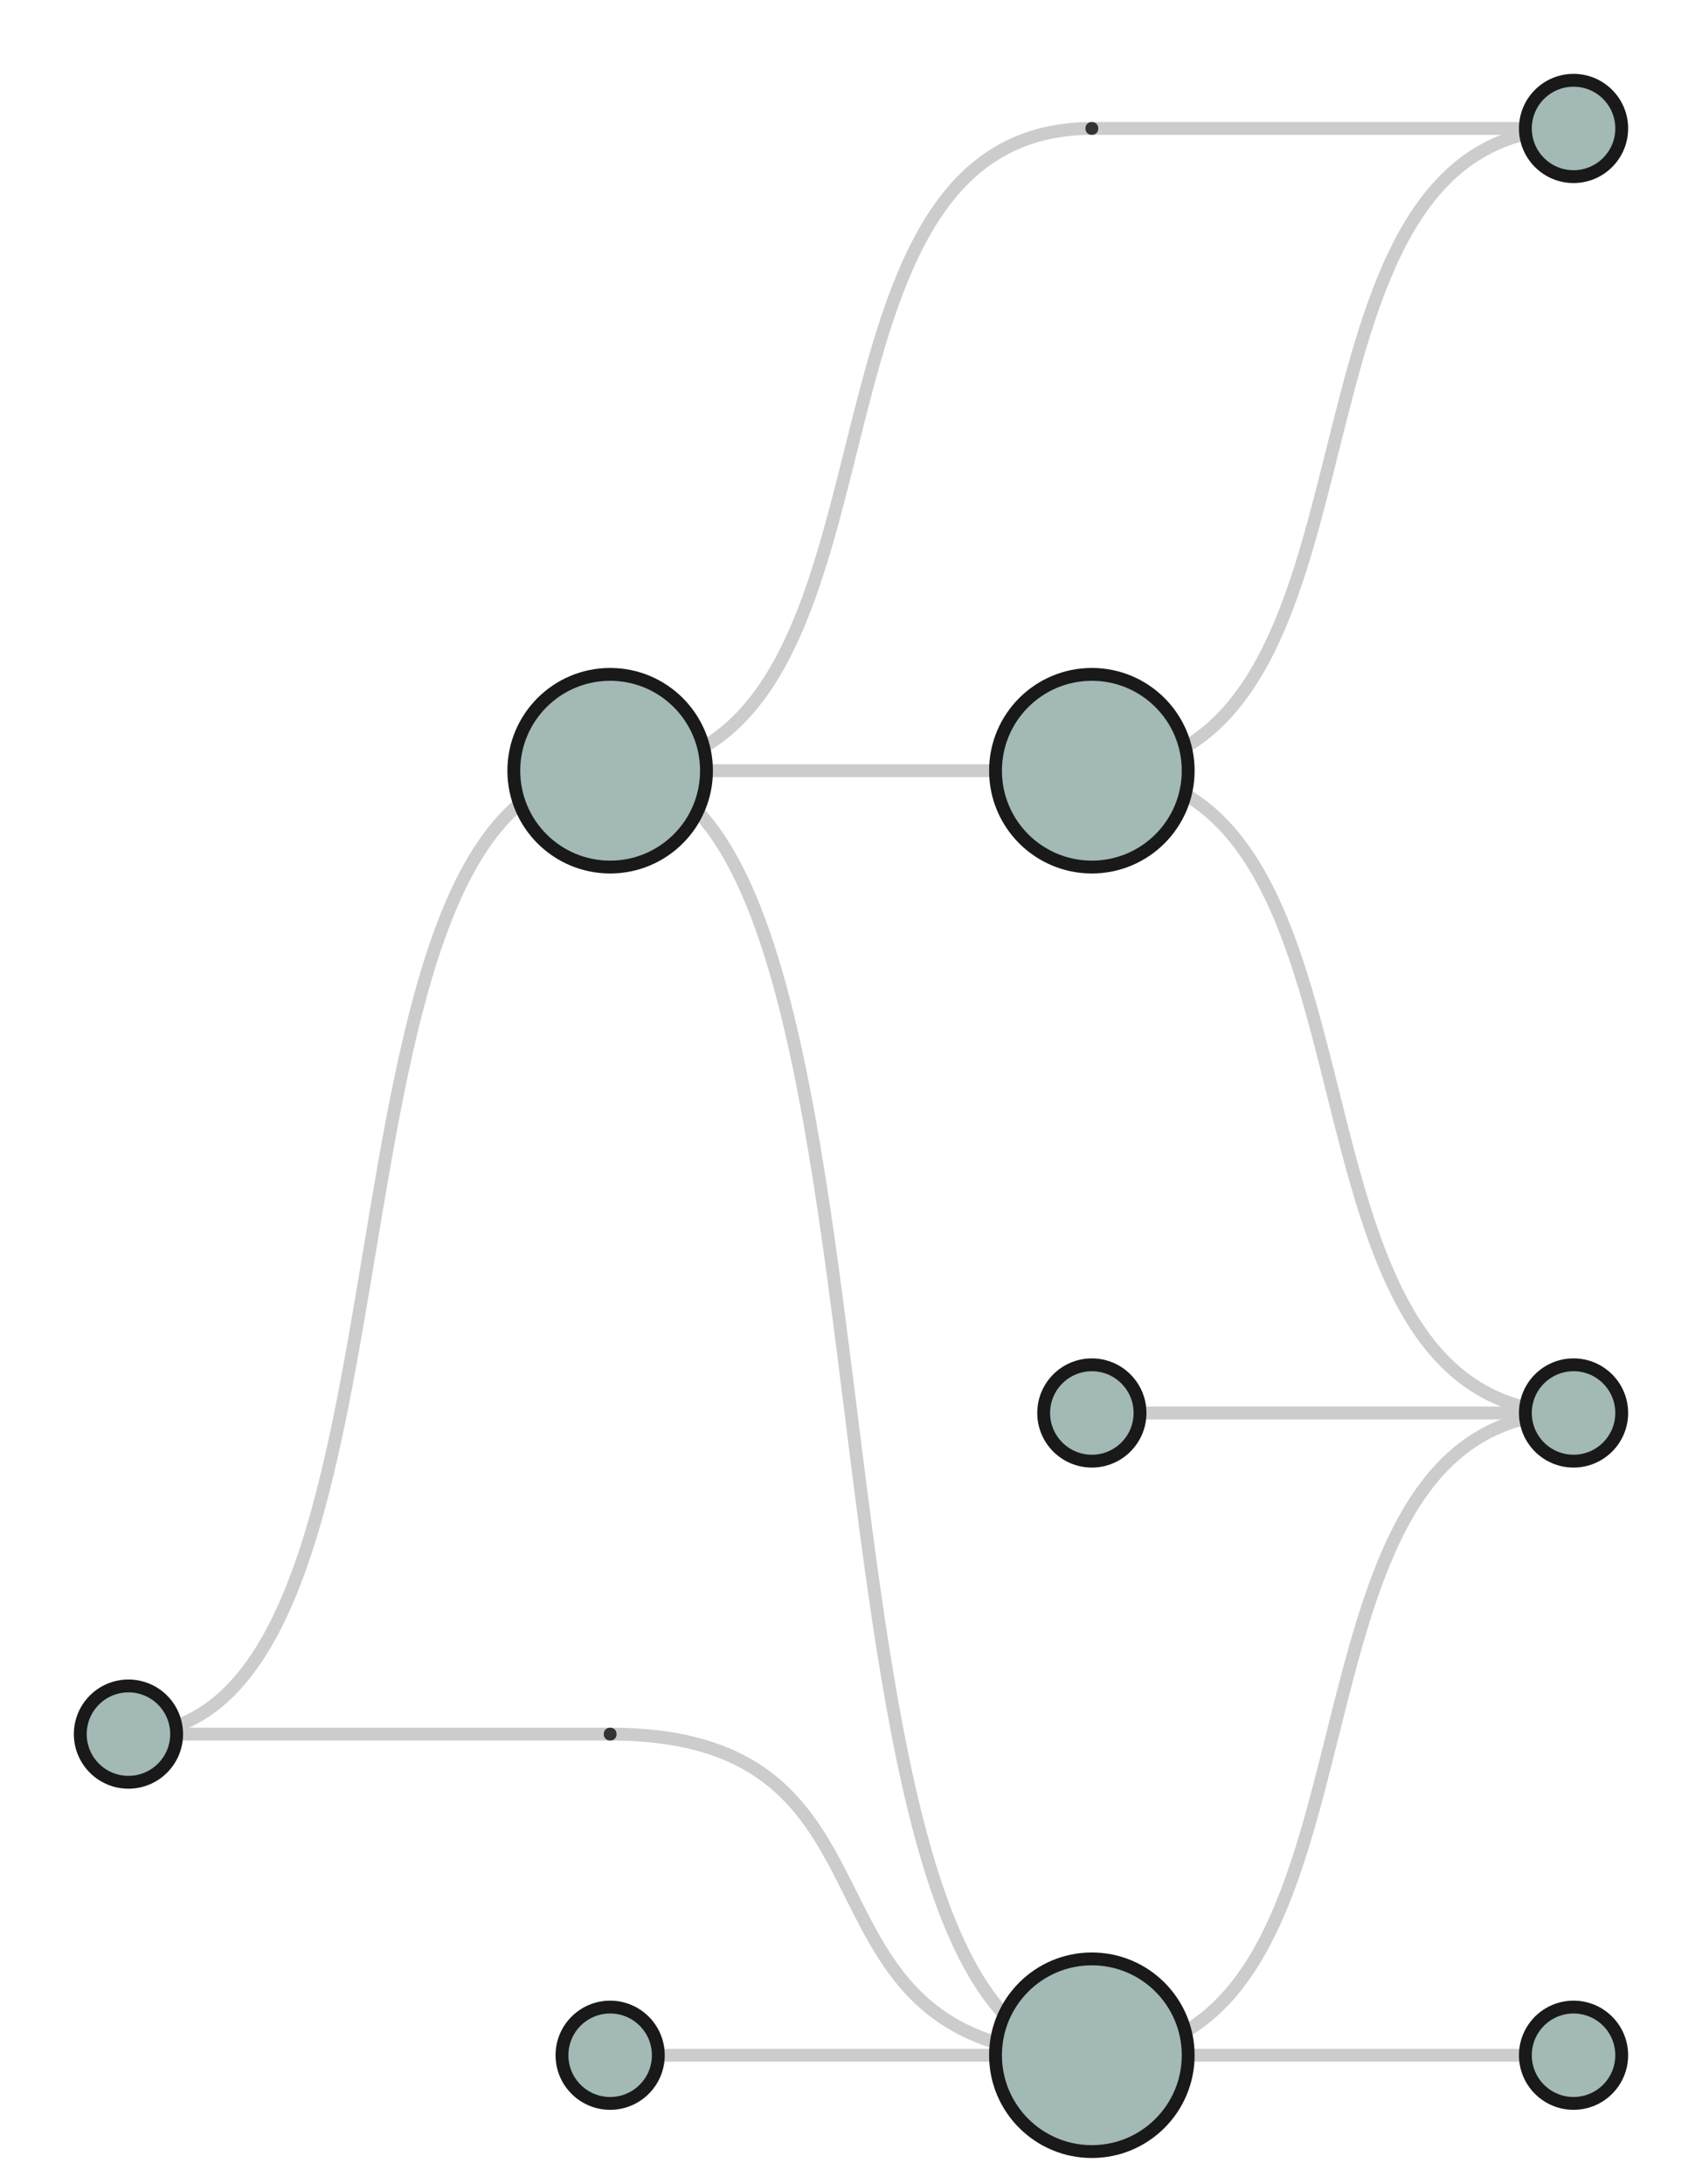 <?xml version="1.0" encoding="UTF-8"?>
<svg xmlns="http://www.w3.org/2000/svg" xmlns:xlink="http://www.w3.org/1999/xlink" width="530" height="680" viewBox="0 0 530 680">
<rect x="-53" y="-68" width="636" height="816" fill="rgb(100%, 100%, 100%)" fill-opacity="1"/>
<path fill="none" stroke-width="4" stroke-linecap="butt" stroke-linejoin="miter" stroke="rgb(80%, 80%, 80%)" stroke-opacity="1" stroke-miterlimit="10" d="M 340 640 L 490 640 "/>
<path fill="none" stroke-width="4" stroke-linecap="butt" stroke-linejoin="miter" stroke="rgb(80%, 80%, 80%)" stroke-opacity="1" stroke-miterlimit="10" d="M 190 640 L 340 640 "/>
<path fill="none" stroke-width="4" stroke-linecap="butt" stroke-linejoin="miter" stroke="rgb(80%, 80%, 80%)" stroke-opacity="1" stroke-miterlimit="10" d="M 190 240 C 290 240 240 640 340 640 "/>
<path fill="none" stroke-width="4" stroke-linecap="butt" stroke-linejoin="miter" stroke="rgb(80%, 80%, 80%)" stroke-opacity="1" stroke-miterlimit="10" d="M 340 440 L 490 440 "/>
<path fill="none" stroke-width="4" stroke-linecap="butt" stroke-linejoin="miter" stroke="rgb(80%, 80%, 80%)" stroke-opacity="1" stroke-miterlimit="10" d="M 340 640 C 440 640 390 440 490 440 "/>
<path fill="none" stroke-width="4" stroke-linecap="butt" stroke-linejoin="miter" stroke="rgb(80%, 80%, 80%)" stroke-opacity="1" stroke-miterlimit="10" d="M 340 240 C 440 240 390 440 490 440 "/>
<path fill="none" stroke-width="4" stroke-linecap="butt" stroke-linejoin="miter" stroke="rgb(80%, 80%, 80%)" stroke-opacity="1" stroke-miterlimit="10" d="M 190 240 L 340 240 "/>
<path fill="none" stroke-width="4" stroke-linecap="butt" stroke-linejoin="miter" stroke="rgb(80%, 80%, 80%)" stroke-opacity="1" stroke-miterlimit="10" d="M 340 240 C 440 240 390 40 490 40 "/>
<path fill="none" stroke-width="4" stroke-linecap="butt" stroke-linejoin="miter" stroke="rgb(80%, 80%, 80%)" stroke-opacity="1" stroke-miterlimit="10" d="M 40 540 C 140 540 90 240 190 240 "/>
<path fill="none" stroke-width="4" stroke-linecap="butt" stroke-linejoin="miter" stroke="rgb(80%, 80%, 80%)" stroke-opacity="1" stroke-miterlimit="10" d="M 40 540 L 190 540 "/>
<path fill="none" stroke-width="4" stroke-linecap="butt" stroke-linejoin="miter" stroke="rgb(80%, 80%, 80%)" stroke-opacity="1" stroke-miterlimit="10" d="M 190 540 C 290 540 240 640 340 640 "/>
<path fill="none" stroke-width="4" stroke-linecap="butt" stroke-linejoin="miter" stroke="rgb(80%, 80%, 80%)" stroke-opacity="1" stroke-miterlimit="10" d="M 190 240 C 290 240 240 40 340 40 "/>
<path fill="none" stroke-width="4" stroke-linecap="butt" stroke-linejoin="miter" stroke="rgb(80%, 80%, 80%)" stroke-opacity="1" stroke-miterlimit="10" d="M 340 40 L 490 40 "/>
<path fill-rule="nonzero" fill="rgb(63.672%, 72.266%, 71.094%)" fill-opacity="1" stroke-width="4" stroke-linecap="butt" stroke-linejoin="miter" stroke="rgb(10%, 10%, 10%)" stroke-opacity="1" stroke-miterlimit="10" d="M 505 640 C 505 648.285 498.285 655 490 655 C 481.715 655 475 648.285 475 640 C 475 631.715 481.715 625 490 625 C 498.285 625 505 631.715 505 640 "/>
<path fill-rule="nonzero" fill="rgb(63.672%, 72.266%, 71.094%)" fill-opacity="1" d="M 487 644 L 505 440 C 505 448.285 498.285 455 490 455 C 481.715 455 475 448.285 475 440 C 475 431.715 481.715 425 490 425 C 498.285 425 505 431.715 505 440 "/>
<path fill="none" stroke-width="4" stroke-linecap="butt" stroke-linejoin="miter" stroke="rgb(10%, 10%, 10%)" stroke-opacity="1" stroke-miterlimit="10" d="M 505 440 C 505 448.285 498.285 455 490 455 C 481.715 455 475 448.285 475 440 C 475 431.715 481.715 425 490 425 C 498.285 425 505 431.715 505 440 "/>
<path fill-rule="nonzero" fill="rgb(63.672%, 72.266%, 71.094%)" fill-opacity="1" d="M 487 444 L 505 40 C 505 48.285 498.285 55 490 55 C 481.715 55 475 48.285 475 40 C 475 31.715 481.715 25 490 25 C 498.285 25 505 31.715 505 40 "/>
<path fill="none" stroke-width="4" stroke-linecap="butt" stroke-linejoin="miter" stroke="rgb(10%, 10%, 10%)" stroke-opacity="1" stroke-miterlimit="10" d="M 505 40 C 505 48.285 498.285 55 490 55 C 481.715 55 475 48.285 475 40 C 475 31.715 481.715 25 490 25 C 498.285 25 505 31.715 505 40 "/>
<path fill-rule="nonzero" fill="rgb(63.672%, 72.266%, 71.094%)" fill-opacity="1" d="M 487 44 L 370 640 C 370 656.57 356.57 670 340 670 C 323.43 670 310 656.57 310 640 C 310 623.43 323.43 610 340 610 C 356.57 610 370 623.43 370 640 "/>
<path fill="none" stroke-width="4" stroke-linecap="butt" stroke-linejoin="miter" stroke="rgb(10%, 10%, 10%)" stroke-opacity="1" stroke-miterlimit="10" d="M 370 640 C 370 656.57 356.57 670 340 670 C 323.43 670 310 656.57 310 640 C 310 623.43 323.43 610 340 610 C 356.57 610 370 623.43 370 640 "/>
<path fill-rule="nonzero" fill="rgb(63.672%, 72.266%, 71.094%)" fill-opacity="1" d="M 337 644 L 370 240 C 370 256.57 356.57 270 340 270 C 323.43 270 310 256.57 310 240 C 310 223.43 323.43 210 340 210 C 356.57 210 370 223.43 370 240 "/>
<path fill="none" stroke-width="4" stroke-linecap="butt" stroke-linejoin="miter" stroke="rgb(10%, 10%, 10%)" stroke-opacity="1" stroke-miterlimit="10" d="M 370 240 C 370 256.57 356.57 270 340 270 C 323.43 270 310 256.57 310 240 C 310 223.43 323.43 210 340 210 C 356.57 210 370 223.43 370 240 "/>
<path fill-rule="nonzero" fill="rgb(63.672%, 72.266%, 71.094%)" fill-opacity="1" d="M 337 244 L 220 240 C 220 256.57 206.57 270 190 270 C 173.43 270 160 256.57 160 240 C 160 223.43 173.43 210 190 210 C 206.57 210 220 223.43 220 240 "/>
<path fill="none" stroke-width="4" stroke-linecap="butt" stroke-linejoin="miter" stroke="rgb(10%, 10%, 10%)" stroke-opacity="1" stroke-miterlimit="10" d="M 220 240 C 220 256.57 206.57 270 190 270 C 173.43 270 160 256.57 160 240 C 160 223.43 173.43 210 190 210 C 206.57 210 220 223.43 220 240 "/>
<path fill-rule="nonzero" fill="rgb(63.672%, 72.266%, 71.094%)" fill-opacity="1" d="M 187 244 L 205 640 C 205 648.285 198.285 655 190 655 C 181.715 655 175 648.285 175 640 C 175 631.715 181.715 625 190 625 C 198.285 625 205 631.715 205 640 "/>
<path fill="none" stroke-width="4" stroke-linecap="butt" stroke-linejoin="miter" stroke="rgb(10%, 10%, 10%)" stroke-opacity="1" stroke-miterlimit="10" d="M 205 640 C 205 648.285 198.285 655 190 655 C 181.715 655 175 648.285 175 640 C 175 631.715 181.715 625 190 625 C 198.285 625 205 631.715 205 640 "/>
<path fill-rule="nonzero" fill="rgb(63.672%, 72.266%, 71.094%)" fill-opacity="1" d="M 187 644 L 355 440 C 355 448.285 348.285 455 340 455 C 331.715 455 325 448.285 325 440 C 325 431.715 331.715 425 340 425 C 348.285 425 355 431.715 355 440 "/>
<path fill="none" stroke-width="4" stroke-linecap="butt" stroke-linejoin="miter" stroke="rgb(10%, 10%, 10%)" stroke-opacity="1" stroke-miterlimit="10" d="M 355 440 C 355 448.285 348.285 455 340 455 C 331.715 455 325 448.285 325 440 C 325 431.715 331.715 425 340 425 C 348.285 425 355 431.715 355 440 "/>
<path fill-rule="nonzero" fill="rgb(63.672%, 72.266%, 71.094%)" fill-opacity="1" d="M 337 444 L 55 540 C 55 548.285 48.285 555 40 555 C 31.715 555 25 548.285 25 540 C 25 531.715 31.715 525 40 525 C 48.285 525 55 531.715 55 540 "/>
<path fill="none" stroke-width="4" stroke-linecap="butt" stroke-linejoin="miter" stroke="rgb(10%, 10%, 10%)" stroke-opacity="1" stroke-miterlimit="10" d="M 55 540 C 55 548.285 48.285 555 40 555 C 31.715 555 25 548.285 25 540 C 25 531.715 31.715 525 40 525 C 48.285 525 55 531.715 55 540 "/>
<path fill-rule="nonzero" fill="rgb(20%, 20%, 20%)" fill-opacity="1" d="M 37 544 L 192 540 C 192 542.668 188 542.668 188 540 C 188 537.332 192 537.332 192 540 "/>
<path fill-rule="nonzero" fill="rgb(20%, 20%, 20%)" fill-opacity="1" d="M 342 40 C 342 42.668 338 42.668 338 40 C 338 37.332 342 37.332 342 40 "/>
</svg>
